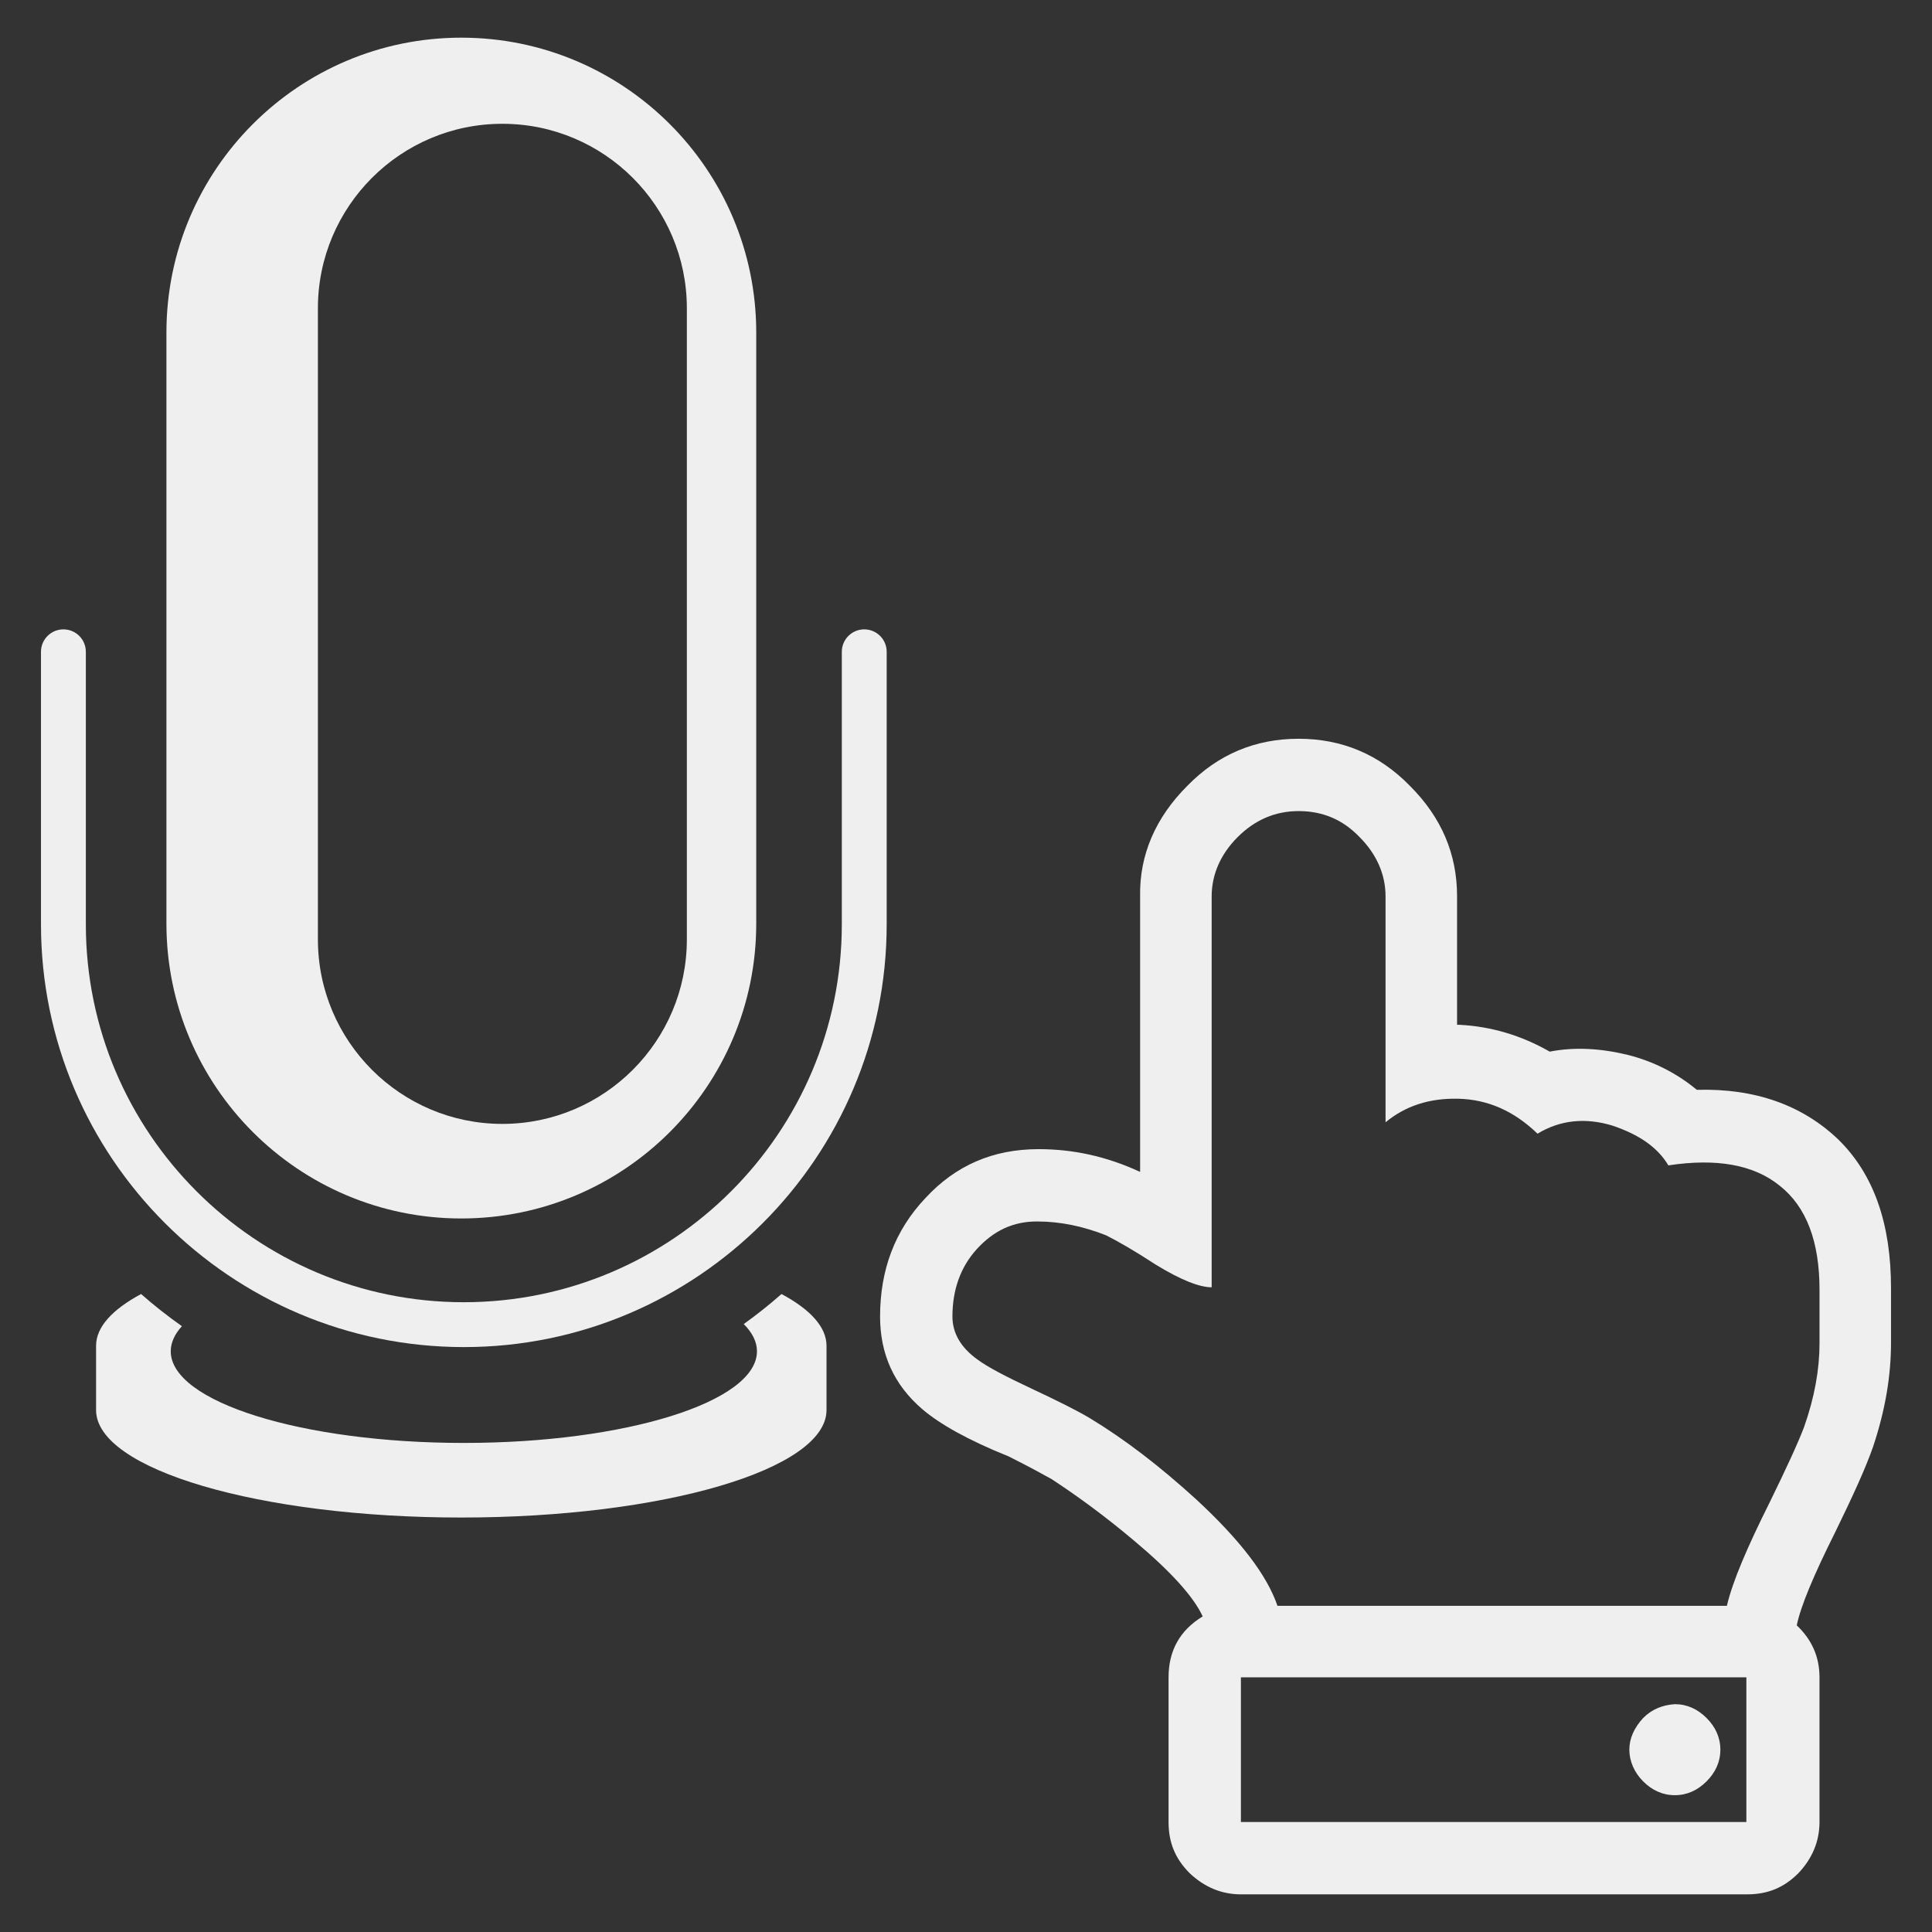 <?xml version="1.0" encoding="UTF-8"?><svg id="Ebene_1" xmlns="http://www.w3.org/2000/svg" viewBox="0 0 288 288"><rect x="0" y="0" width="288" height="288" fill="#333333" stroke="none"/><defs><style>.cls-1,.cls-2{fill:#efefef;}.cls-2{fill-rule:evenodd;}</style></defs><path class="cls-1" d="m176.985,117.151c4.603-4.724,10.176-7.026,16.596-7.026s11.993,2.302,16.596,7.026c4.724,4.724,7.026,10.176,7.026,16.475v19.14h.363c4.724.242,9.207,1.575,13.446,3.998,3.755-.727,7.632-.485,11.629.485,3.876.969,7.389,2.786,10.297,5.209,8.722-.242,15.748,2.302,21.078,7.389,5.33,5.209,7.874,12.598,7.874,22.168v8.116c0,4.967-.848,10.055-2.665,15.506-1.09,3.15-3.028,7.389-5.694,12.841-3.15,6.299-5.088,10.903-5.694,13.81,2.181,2.059,3.392,4.603,3.392,7.753v21.563c0,2.907-1.09,5.451-3.15,7.632-2.181,2.181-4.603,3.15-7.632,3.15h-75.47c-2.907,0-5.451-1.09-7.632-3.15-2.181-2.181-3.15-4.603-3.15-7.632v-21.563c0-3.998,1.696-7.026,5.088-9.085-1.333-2.907-4.724-6.663-10.055-11.145-4.724-3.998-8.964-7.026-12.477-9.328-1.09-.606-3.271-1.817-6.42-3.392-6.057-2.423-10.297-4.846-12.841-7.026-4.24-3.634-6.299-8.237-6.299-13.81,0-6.905,2.181-12.841,6.784-17.686,4.482-4.846,10.055-7.268,16.838-7.268,5.209,0,10.176,1.09,15.142,3.392v-41.066c-.121-6.178,2.302-11.75,7.026-16.475Zm25.681,7.632c-2.544-2.665-5.572-3.876-9.085-3.876s-6.542,1.333-9.085,3.876c-2.544,2.544-3.876,5.572-3.876,8.843v58.268c-1.817,0-4.603-1.09-8.359-3.392-3.15-2.059-5.694-3.513-7.389-4.361-3.392-1.333-6.784-2.059-10.297-2.059s-6.42,1.333-8.964,4.119c-2.423,2.665-3.634,6.057-3.634,10.055,0,2.423,1.211,4.603,3.755,6.42,1.454,1.09,4.24,2.544,8.116,4.361,3.876,1.817,6.784,3.271,8.601,4.361,5.209,3.15,10.418,7.147,15.869,12.114,6.542,6.057,10.539,11.266,12.114,15.869h66.99c.848-3.634,3.028-8.722,6.42-15.506,2.423-4.967,4.119-8.601,5.088-11.145,1.575-4.482,2.302-8.601,2.302-12.477v-7.995c0-7.147-1.938-12.356-5.936-15.506-3.876-3.15-9.449-4.119-16.596-3.028-1.575-2.665-4.361-4.603-8.359-5.936-3.998-1.211-7.753-.848-11.145,1.211-3.513-3.392-7.389-5.088-11.751-5.209-4.361-.121-7.995,1.09-10.903,3.513v-33.677c0-3.271-1.333-6.299-3.876-8.843Zm57.662,146.821v-21.563h-75.349v21.563h75.349Zm-15.385-15.506c-1.333,1.454-2.059,3.028-2.059,4.724s.727,3.392,2.059,4.724c1.333,1.333,2.907,2.059,4.724,2.059,1.817,0,3.392-.727,4.724-2.059,1.333-1.333,2.059-2.907,2.059-4.724s-.727-3.392-2.059-4.724c-1.333-1.333-2.907-2.059-4.724-2.059-1.817.121-3.392.727-4.724,2.059Z"/><path class="cls-2" d="m116.497,192.899c4.28,2.288,6.709,4.914,6.709,7.705v9.599c0,8.844-24.397,16.013-54.442,16.013s-54.442-7.169-54.442-16.013v-9.599c0-2.791,2.441-5.418,6.709-7.705,1.937,1.707,3.973,3.305,6.086,4.794-1.084,1.193-1.664,2.452-1.664,3.743,0,7.541,19.581,13.66,43.693,13.66s43.693-6.118,43.693-13.66c0-1.412-.69-2.78-1.97-4.061,1.948-1.401,3.831-2.89,5.626-4.477Z"/><path class="cls-1" d="m69.159,200.808c-34.781,0-63.05-28.269-63.05-63.017v-40.629c0-1.847,1.497-3.344,3.344-3.344s3.344,1.497,3.344,3.344v40.629c0,31.06,25.269,56.329,56.329,56.329,31.093,0,56.362-25.269,56.362-56.329v-40.629c0-1.847,1.497-3.344,3.344-3.344s3.344,1.497,3.344,3.344v40.629c0,34.748-28.269,63.017-63.017,63.017Z"/><path class="cls-2" d="m24.809,49.582c0-24.266,19.69-43.967,43.956-43.967s43.967,19.701,43.967,43.967v88.098c0,24.255-19.701,43.956-43.967,43.956s-43.956-19.701-43.956-43.956V49.582Zm22.58-3.623c0-15.181,12.324-27.505,27.494-27.505,15.181,0,27.505,12.324,27.505,27.505v94.074c0,15.181-12.324,27.505-27.505,27.505-15.17,0-27.494-12.324-27.494-27.505V45.959Z"/></svg>